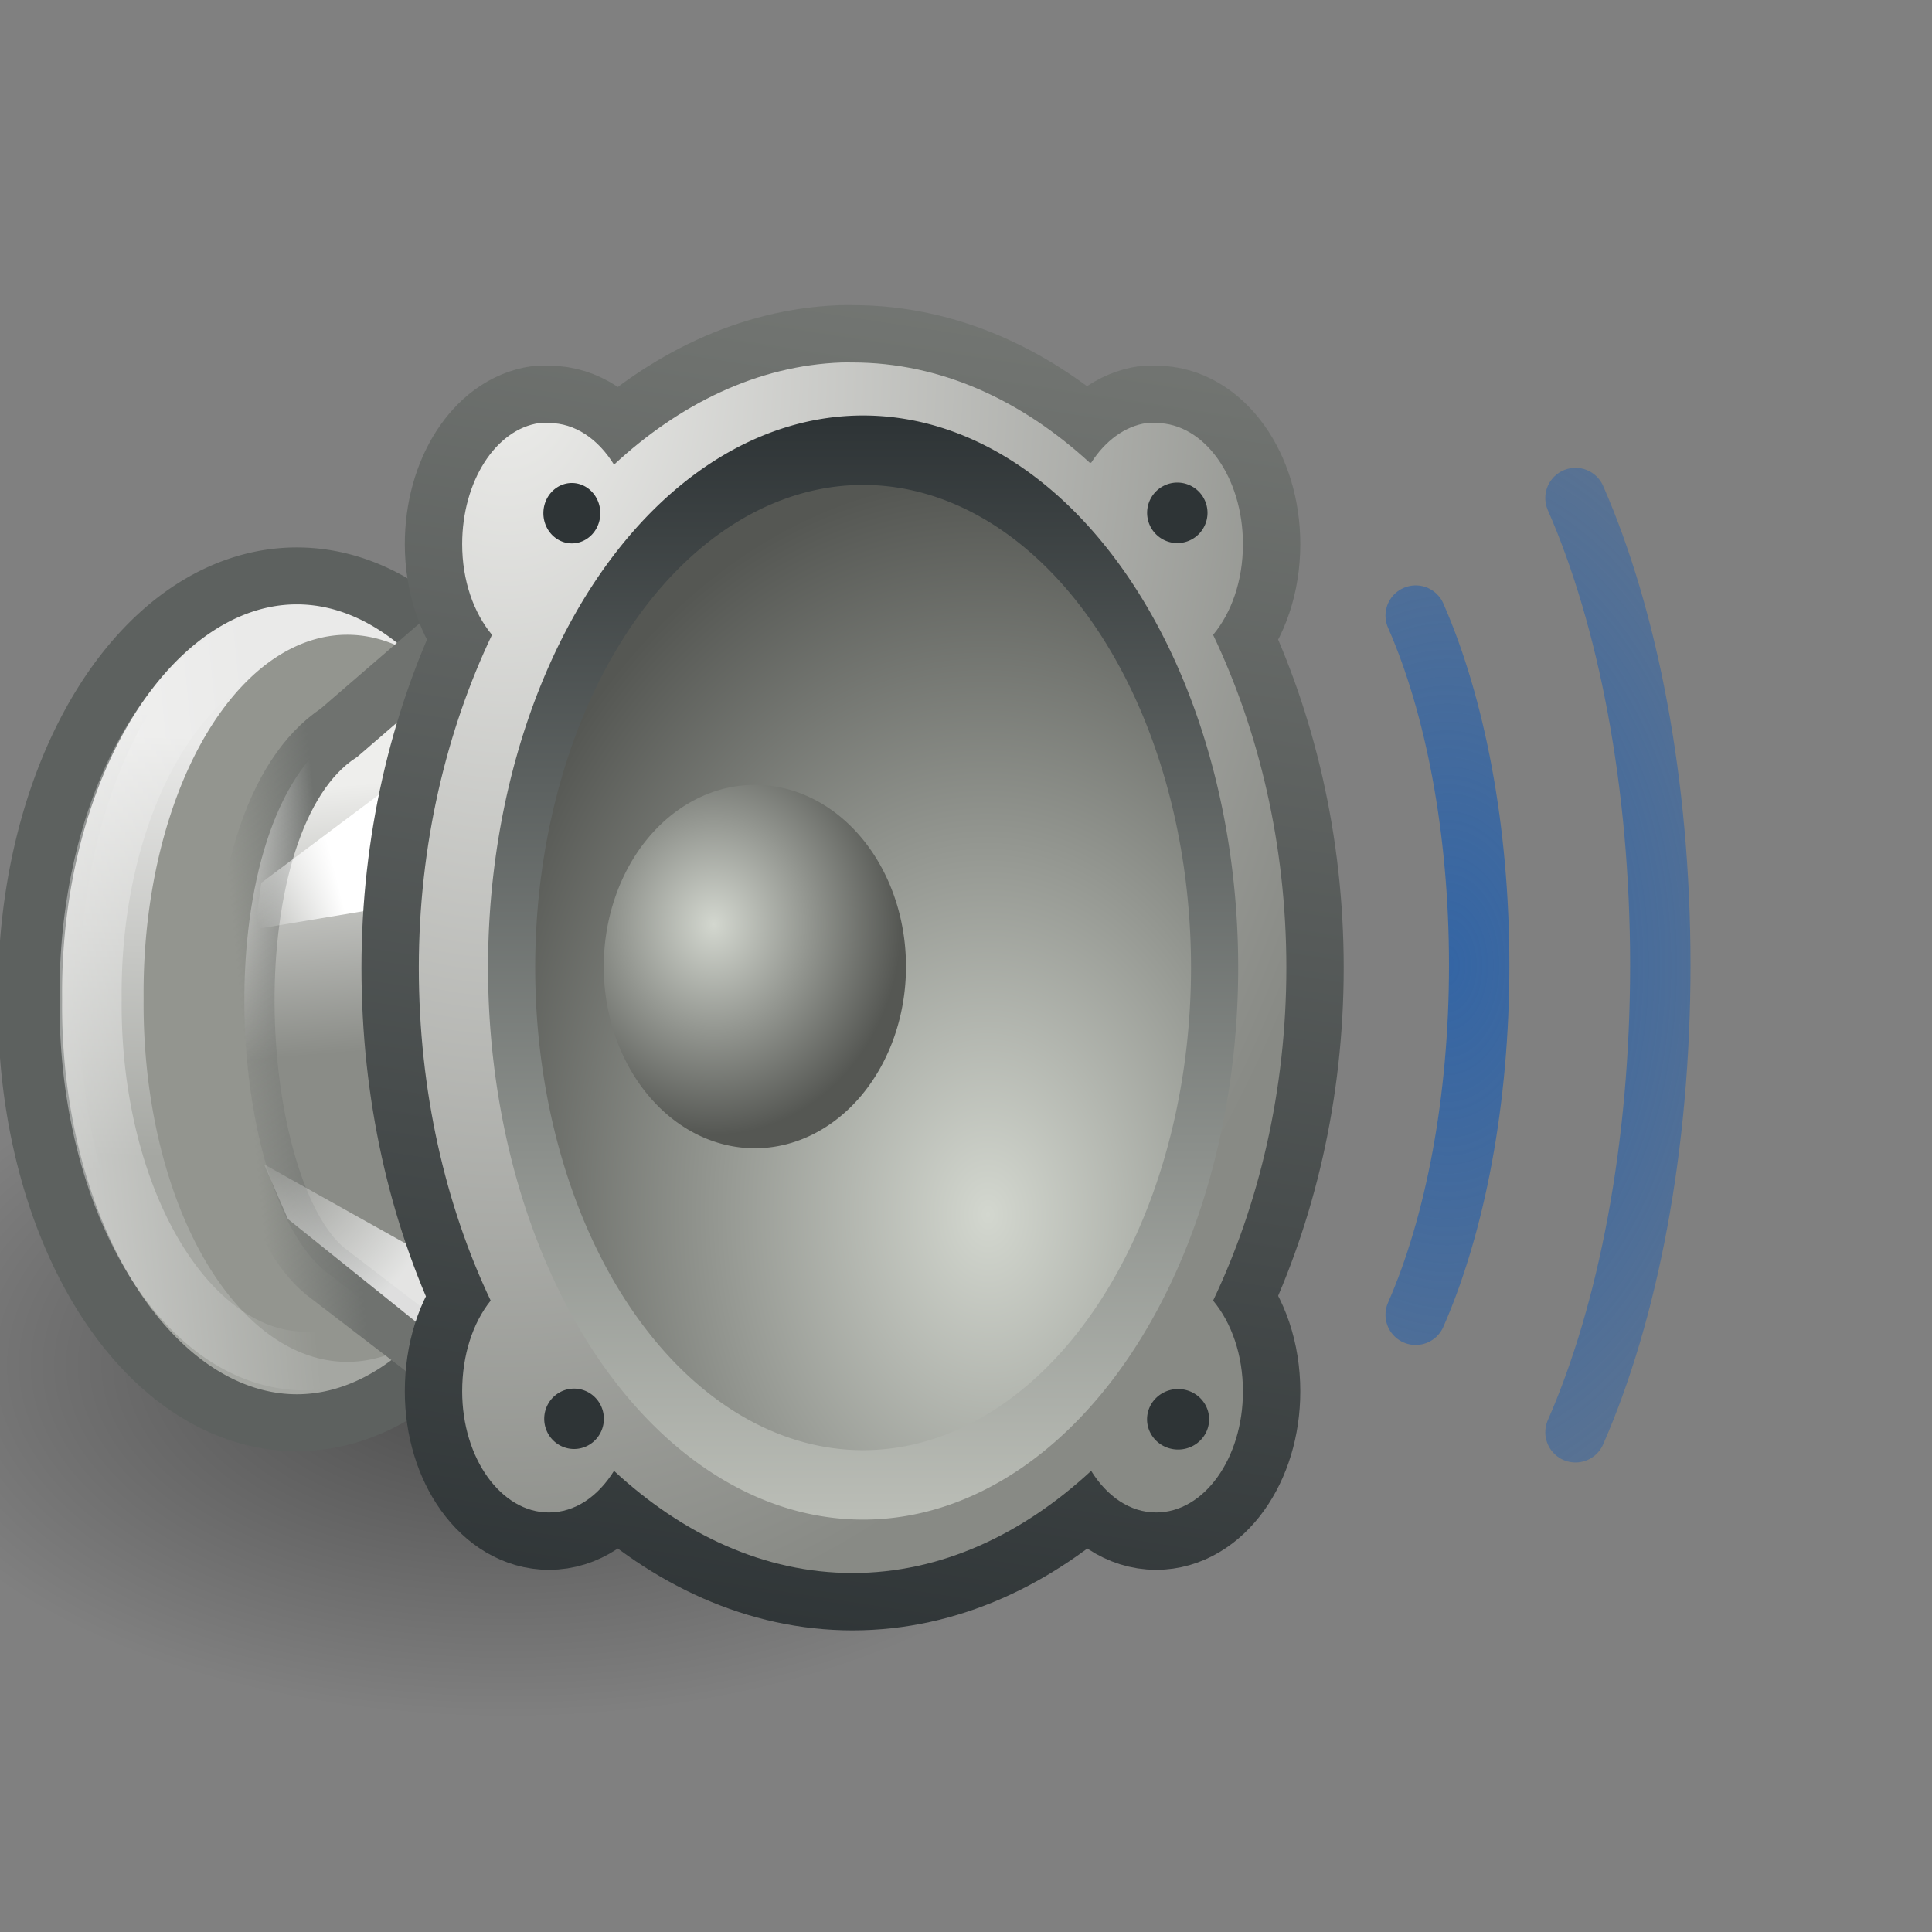 <?xml version="1.0" encoding="UTF-8" standalone="no"?>
<!-- Created with Inkscape (http://www.inkscape.org/) -->
<svg
   xmlns:dc="http://purl.org/dc/elements/1.1/"
   xmlns:cc="http://creativecommons.org/ns#"
   xmlns:rdf="http://www.w3.org/1999/02/22-rdf-syntax-ns#"
   xmlns:svg="http://www.w3.org/2000/svg"
   xmlns="http://www.w3.org/2000/svg"
   xmlns:xlink="http://www.w3.org/1999/xlink"
   xmlns:sodipodi="http://sodipodi.sourceforge.net/DTD/sodipodi-0.dtd"
   xmlns:inkscape="http://www.inkscape.org/namespaces/inkscape"
   width="32"
   height="32"
   id="svg2566"
   sodipodi:version="0.32"
   inkscape:version="0.46"
   version="1.0"
   sodipodi:docbase="/home/lapo/Desktop/tango-icon-theme/32x32/status"
   sodipodi:docname="audio-volume-medium.svg"
   inkscape:output_extension="org.inkscape.output.svg.inkscape">
  <rect width="100%" height="100%" fill="#808080" stroke="none"/>
  <defs
     id="defs2568">
    <inkscape:perspective
       sodipodi:type="inkscape:persp3d"
       inkscape:vp_x="0 : 16 : 1"
       inkscape:vp_y="0 : 1000 : 0"
       inkscape:vp_z="32 : 16 : 1"
       inkscape:persp3d-origin="16 : 10.666667 : 1"
       id="perspective84" />
    <linearGradient
       inkscape:collect="always"
       id="linearGradient3510">
      <stop
         style="stop-color:#ffffff;stop-opacity:1;"
         offset="0"
         id="stop3512" />
      <stop
         style="stop-color:#ffffff;stop-opacity:0;"
         offset="1"
         id="stop3514" />
    </linearGradient>
    <linearGradient
       inkscape:collect="always"
       id="linearGradient3498">
      <stop
         style="stop-color:#3465a4;stop-opacity:1;"
         offset="0"
         id="stop3500" />
      <stop
         style="stop-color:#3465a4;stop-opacity:0;"
         offset="1"
         id="stop3502" />
    </linearGradient>
    <linearGradient
       inkscape:collect="always"
       id="linearGradient3281">
      <stop
         style="stop-color:#ffffff;stop-opacity:1;"
         offset="0"
         id="stop3283" />
      <stop
         style="stop-color:#ffffff;stop-opacity:0;"
         offset="1"
         id="stop3285" />
    </linearGradient>
    <linearGradient
       inkscape:collect="always"
       id="linearGradient4099">
      <stop
         style="stop-color:#6f726f;stop-opacity:1;"
         offset="0"
         id="stop4101" />
      <stop
         style="stop-color:#6f726f;stop-opacity:0;"
         offset="1"
         id="stop4103" />
    </linearGradient>
    <linearGradient
       id="linearGradient4068">
      <stop
         style="stop-color:#eaeae9;stop-opacity:1;"
         offset="0"
         id="stop4070" />
      <stop
         style="stop-color:#a5a7a2;stop-opacity:1;"
         offset="1"
         id="stop4072" />
    </linearGradient>
    <linearGradient
       id="linearGradient3670"
       inkscape:collect="always">
      <stop
         id="stop3672"
         offset="0"
         style="stop-color:#d3d7cf" />
      <stop
         id="stop3674"
         offset="1"
         style="stop-color:#555753" />
    </linearGradient>
    <linearGradient
       inkscape:collect="always"
       id="linearGradient3692">
      <stop
         style="stop-color:#2e3436;stop-opacity:1;"
         offset="0"
         id="stop3694" />
      <stop
         style="stop-color:#babdb6"
         offset="1"
         id="stop3696" />
    </linearGradient>
    <linearGradient
       inkscape:collect="always"
       id="linearGradient3628">
      <stop
         style="stop-color:#d3d7cf"
         offset="0"
         id="stop3630" />
      <stop
         style="stop-color:#555753"
         offset="1"
         id="stop3632" />
    </linearGradient>
    <linearGradient
       id="linearGradient3730"
       inkscape:collect="always">
      <stop
         id="stop3732"
         offset="0"
         style="stop-color:#eeeeec" />
      <stop
         id="stop3734"
         offset="1"
         style="stop-color:#888a85" />
    </linearGradient>
    <linearGradient
       id="linearGradient1557"
       inkscape:collect="always">
      <stop
         id="stop1559"
         offset="0"
         style="stop-color:#2e3436;stop-opacity:1;" />
      <stop
         id="stop1561"
         offset="1"
         style="stop-color:#888a85" />
    </linearGradient>
    <linearGradient
       inkscape:collect="always"
       id="linearGradient3676">
      <stop
         style="stop-color:#eeeeec"
         offset="0"
         id="stop4022" />
      <stop
         style="stop-color:#555753"
         offset="1"
         id="stop3680" />
    </linearGradient>
    <linearGradient
       id="linearGradient3674">
      <stop
         style="stop-color:#ffffff;stop-opacity:0;"
         offset="0"
         id="stop3676" />
      <stop
         style="stop-color:#ffffff;stop-opacity:1;"
         offset="1"
         id="stop3678" />
    </linearGradient>
    <linearGradient
       inkscape:collect="always"
       id="linearGradient3609">
      <stop
         style="stop-color:#000000;stop-opacity:1;"
         offset="0"
         id="stop3611" />
      <stop
         style="stop-color:#000000;stop-opacity:0;"
         offset="1"
         id="stop3613" />
    </linearGradient>
    <linearGradient
       id="linearGradient4608">
      <stop
         style="stop-color:#eeeeec"
         offset="0"
         id="stop4610" />
      <stop
         style="stop-color:#8a8c87;stop-opacity:1;"
         offset="1"
         id="stop4612" />
    </linearGradient>
    <radialGradient
       inkscape:collect="always"
       xlink:href="#linearGradient3609"
       id="radialGradient2865"
       gradientUnits="userSpaceOnUse"
       gradientTransform="matrix(1,0,0,0.416,0,10.164)"
       cx="6.408"
       cy="17.404"
       fx="6.408"
       fy="17.404"
       r="5.524" />
    <radialGradient
       inkscape:collect="always"
       xlink:href="#linearGradient3498"
       id="radialGradient2904"
       gradientUnits="userSpaceOnUse"
       gradientTransform="matrix(9.514,-2.826134e-6,4.85096e-6,15.253,-326.426,-356.608)"
       cx="36.828"
       cy="24.428"
       fx="36.828"
       fy="24.428"
       r="1.24" />
    <radialGradient
       inkscape:collect="always"
       xlink:href="#linearGradient3498"
       id="radialGradient2907"
       gradientUnits="userSpaceOnUse"
       gradientTransform="matrix(9.514,-2.826134e-6,4.85096e-6,15.253,-326.409,-356.608)"
       cx="36.828"
       cy="24.428"
       fx="36.828"
       fy="24.428"
       r="1.24" />
    <linearGradient
       inkscape:collect="always"
       xlink:href="#linearGradient4068"
       id="linearGradient2954"
       gradientUnits="userSpaceOnUse"
       x1="7.576"
       y1="20.302"
       x2="7.322"
       y2="27.345" />
    <linearGradient
       inkscape:collect="always"
       xlink:href="#linearGradient4068"
       id="linearGradient2956"
       gradientUnits="userSpaceOnUse"
       x1="7.576"
       y1="20.302"
       x2="7.322"
       y2="27.345" />
    <radialGradient
       inkscape:collect="always"
       xlink:href="#linearGradient3674"
       id="radialGradient2990"
       gradientUnits="userSpaceOnUse"
       gradientTransform="matrix(1.014,0,0,1.175,-0.735,4.048)"
       cx="5.082"
       cy="12.516"
       fx="5.082"
       fy="12.516"
       r="2.983" />
    <linearGradient
       inkscape:collect="always"
       xlink:href="#linearGradient3510"
       id="linearGradient2993"
       gradientUnits="userSpaceOnUse"
       gradientTransform="matrix(0.664,0,0,0.664,-0.681,1.868994e-2)"
       x1="9.486"
       y1="22.108"
       x2="7.378"
       y2="22.638" />
    <linearGradient
       inkscape:collect="always"
       xlink:href="#linearGradient4608"
       id="linearGradient2996"
       gradientUnits="userSpaceOnUse"
       gradientTransform="matrix(1.176,0,0,1.176,-59.368,7.107)"
       x1="56.303"
       y1="4.937"
       x2="56.609"
       y2="8.68" />
    <linearGradient
       inkscape:collect="always"
       xlink:href="#linearGradient4099"
       id="linearGradient2998"
       gradientUnits="userSpaceOnUse"
       gradientTransform="matrix(0.861,0,0,0.861,-3.988,-4.846)"
       x1="11.126"
       y1="25.56"
       x2="9.347"
       y2="25.737" />
    <linearGradient
       inkscape:collect="always"
       xlink:href="#linearGradient3281"
       id="linearGradient3005"
       gradientUnits="userSpaceOnUse"
       x1="4.683"
       y1="24.665"
       x2="8.371"
       y2="24.317" />
    <radialGradient
       inkscape:collect="always"
       xlink:href="#linearGradient3730"
       id="radialGradient3026"
       gradientUnits="userSpaceOnUse"
       gradientTransform="matrix(-0.223,2.116,-1.496,-0.307,9.633,8.425)"
       cx="-1.002"
       cy="0.99"
       fx="-1.002"
       fy="0.99"
       r="9.921" />
    <radialGradient
       inkscape:collect="always"
       xlink:href="#linearGradient3676"
       id="radialGradient3029"
       gradientUnits="userSpaceOnUse"
       gradientTransform="matrix(-9.166205e-2,1.42,-1.171,-0.147,9.442,7.569)"
       cx="-1.002"
       cy="0.99"
       fx="-1.002"
       fy="0.99"
       r="9.921" />
    <linearGradient
       inkscape:collect="always"
       xlink:href="#linearGradient1557"
       id="linearGradient3031"
       gradientUnits="userSpaceOnUse"
       x1="17.062"
       y1="34.95"
       x2="20.312"
       y2="5.375"
       gradientTransform="matrix(0.718,0,0,1.002,-3.122,-8.03)" />
    <radialGradient
       inkscape:collect="always"
       xlink:href="#linearGradient3628"
       id="radialGradient3033"
       gradientUnits="userSpaceOnUse"
       gradientTransform="matrix(6.370852e-2,-1.424,1.547,6.92112e-2,-9.531,30.987)"
       cx="12.705"
       cy="13.847"
       fx="12.705"
       fy="13.847"
       r="9.375" />
    <linearGradient
       inkscape:collect="always"
       xlink:href="#linearGradient3692"
       id="linearGradient3035"
       gradientUnits="userSpaceOnUse"
       x1="-0.52"
       y1="-0.52"
       x2="-0.52"
       y2="19.27" />
    <radialGradient
       inkscape:collect="always"
       xlink:href="#linearGradient3670"
       id="radialGradient3039"
       gradientUnits="userSpaceOnUse"
       gradientTransform="matrix(1.241,0,0,1.158,-1.714,-1.135)"
       cx="6.88"
       cy="7.199"
       fx="6.88"
       fy="7.199"
       r="9.375" />
  </defs>
  <sodipodi:namedview
     id="base"
     pagecolor="#ffffff"
     bordercolor="#666"
     borderopacity="1"
     inkscape:pageopacity="0.0"
     inkscape:pageshadow="2"
     inkscape:zoom="1"
     inkscape:cx="-125.3682"
     inkscape:cy="11.298487"
     inkscape:current-layer="layer1"
     showgrid="false"
     inkscape:grid-bbox="true"
     inkscape:document-units="px"
     inkscape:showpageshadow="false"
     inkscape:window-width="1036"
     inkscape:window-height="688"
     inkscape:window-x="398"
     inkscape:window-y="160"
     stroke="#3465a4"
     fill="#ef2929"
     width="32px"
     height="32px"
     showborder="false" />
  <g
     id="layer1"
     inkscape:label="Layer 1"
     inkscape:groupmode="layer">
    <path
       sodipodi:type="arc"
       style="opacity:0.429;color:black;fill:url(#radialGradient2865);fill-opacity:1;fill-rule:nonzero;stroke:none;stroke-width:1;stroke-linecap:round;stroke-linejoin:round;marker:none;marker-start:none;marker-mid:none;marker-end:none;stroke-miterlimit:4;stroke-dasharray:none;stroke-dashoffset:0;stroke-opacity:1;visibility:visible;display:inline;overflow:visible"
       id="path3607"
       sodipodi:cx="6.4081554"
       sodipodi:cy="17.403807"
       sodipodi:rx="5.524272"
       sodipodi:ry="2.2980971"
       d="M 11.932 17.404 A 5.524 2.298 0 1 1  0.884,17.404 A 5.524 2.298 0 1 1  11.932 17.404 z"
       transform="matrix(1.935,0,0,2.537,-3.998,-21.541)" />
    <g
       id="g4090"
       transform="matrix(0.861,0,0,0.861,-3.455,-4.846)">
      <path
         transform="matrix(1.416,0,0,1.259,-2.668,-6.201)"
         d="M 12.374 24.665 A 3.624 6.364 0 1 1  5.127,24.665 A 3.624 6.364 0 1 1  12.374 24.665 z"
         sodipodi:ry="6.3639612"
         sodipodi:rx="3.6239223"
         sodipodi:cy="24.665476"
         sodipodi:cx="8.7504463"
         id="path4076"
         style="opacity:1;color:black;fill:url(#linearGradient2954);fill-opacity:1;fill-rule:nonzero;stroke:#5d615f;stroke-width:0.87;stroke-linecap:round;stroke-linejoin:round;marker:none;marker-start:none;marker-mid:none;marker-end:none;stroke-miterlimit:4;stroke-dasharray:none;stroke-dashoffset:0;stroke-opacity:1;visibility:visible;display:inline;overflow:visible"
         sodipodi:type="arc" />
      <path
         sodipodi:type="arc"
         style="opacity:1;color:black;fill:url(#linearGradient2956);fill-opacity:1;fill-rule:nonzero;stroke:none;stroke-width:0.866;stroke-linecap:round;stroke-linejoin:round;marker:none;marker-start:none;marker-mid:none;marker-end:none;stroke-miterlimit:4;stroke-dasharray:none;stroke-dashoffset:0;stroke-opacity:1;visibility:visible;display:inline;overflow:visible"
         id="path4060"
         sodipodi:cx="8.7504463"
         sodipodi:cy="24.665476"
         sodipodi:rx="3.6239223"
         sodipodi:ry="6.3639612"
         d="M 12.374 24.665 A 3.624 6.364 0 1 1  5.127,24.665 A 3.624 6.364 0 1 1  12.374 24.665 z"
         transform="matrix(1.155,0,0,1.155,-0.38,-3.635)" />
      <path
         transform="matrix(1.081,0,0,1.081,1.233,-1.83)"
         d="M 12.374 24.665 A 3.624 6.364 0 1 1  5.127,24.665 A 3.624 6.364 0 1 1  12.374 24.665 z"
         sodipodi:ry="6.3639612"
         sodipodi:rx="3.6239223"
         sodipodi:cy="24.665476"
         sodipodi:cx="8.7504463"
         id="path4058"
         style="opacity:1;color:black;fill:#93958f;fill-opacity:1;fill-rule:nonzero;stroke:none;stroke-width:0.866;stroke-linecap:round;stroke-linejoin:round;marker:none;marker-start:none;marker-mid:none;marker-end:none;stroke-miterlimit:4;stroke-dasharray:none;stroke-dashoffset:0;stroke-opacity:1;visibility:visible;display:inline;overflow:visible"
         sodipodi:type="arc" />
      <path
         sodipodi:type="arc"
         style="opacity:0.396;color:black;fill:none;fill-opacity:1;fill-rule:nonzero;stroke:url(#linearGradient3005);stroke-width:1.049;stroke-linecap:round;stroke-linejoin:round;marker:none;marker-start:none;marker-mid:none;marker-end:none;stroke-miterlimit:4;stroke-dasharray:none;stroke-dashoffset:0;stroke-opacity:1;visibility:visible;display:inline;overflow:visible"
         id="path3279"
         sodipodi:cx="8.7504463"
         sodipodi:cy="24.665476"
         sodipodi:rx="3.6239223"
         sodipodi:ry="6.3639612"
         d="M 12.374 24.665 A 3.624 6.364 0 1 1  5.127,24.665 A 3.624 6.364 0 1 1  12.374 24.665 z"
         transform="matrix(1.138,0,0,1.077,-7.822607e-2,-1.722)" />
    </g>
    <path
       style="color:black;fill:url(#linearGradient2996);fill-opacity:1;fill-rule:evenodd;stroke:url(#linearGradient2998);stroke-width:1;stroke-linecap:round;stroke-linejoin:miter;marker:none;marker-start:none;marker-mid:none;marker-end:none;stroke-miterlimit:4;stroke-dashoffset:0;stroke-opacity:1;visibility:visible;display:inline;overflow:visible"
       d="M 5.617,12.135 L 10.327,8.068 L 10.175,24.728 L 5.389,21.058 C 3.714,19.688 3.41,13.581 5.617,12.135 z "
       id="path4542"
       sodipodi:nodetypes="ccccc" />
    <path
       style="color:black;fill:url(#linearGradient2993);fill-opacity:1;fill-rule:evenodd;stroke:none;stroke-width:1;stroke-linecap:round;stroke-linejoin:miter;marker:none;marker-start:none;marker-mid:none;marker-end:none;stroke-miterlimit:4;stroke-dashoffset:0;stroke-opacity:1;visibility:visible;display:inline;overflow:visible"
       d="M 4.327,14.623 L 7.021,12.604 L 6.853,14.953 L 4.22,15.392 L 4.327,14.623 z "
       id="path4544"
       sodipodi:nodetypes="ccccc" />
    <path
       style="opacity:0.769;color:black;fill:url(#radialGradient2990);fill-opacity:1;fill-rule:nonzero;stroke:none;stroke-width:1;stroke-linecap:round;stroke-linejoin:round;marker:none;marker-start:none;marker-mid:none;marker-end:none;stroke-miterlimit:4;stroke-dasharray:none;stroke-dashoffset:0;stroke-opacity:1;visibility:visible;display:inline;overflow:visible"
       d="M 4.769,20.191 L 7.719,22.561 L 7.349,20.949 L 4.375,19.286 L 4.769,20.191 z "
       id="path3672"
       sodipodi:nodetypes="ccccc" />
    <path
       style="color:black;fill:url(#radialGradient3029);fill-opacity:1;fill-rule:evenodd;stroke:url(#linearGradient3031);stroke-width:1.9;stroke-linecap:round;stroke-linejoin:miter;marker:none;marker-start:none;marker-mid:none;marker-end:none;stroke-miterlimit:4;stroke-dasharray:none;stroke-dashoffset:0;stroke-opacity:1;visibility:visible;display:inline;overflow:visible"
       d="M 13.942,6.004 C 12.548,6.054 11.257,6.689 10.17,7.696 C 9.906,7.271 9.526,7.007 9.092,7.007 C 9.067,7.007 9.029,7.008 9.002,7.007 C 8.982,7.007 8.953,7.004 8.935,7.007 C 8.211,7.109 7.655,7.974 7.655,9.012 C 7.655,9.617 7.845,10.148 8.149,10.515 C 7.396,12.099 6.937,13.986 6.937,16.029 C 6.937,18.068 7.376,19.96 8.127,21.542 C 7.83,21.913 7.655,22.446 7.655,23.046 C 7.655,24.153 8.299,25.051 9.092,25.051 C 9.526,25.051 9.906,24.786 10.17,24.362 C 11.305,25.413 12.657,26.054 14.121,26.054 C 15.585,26.054 16.937,25.413 18.073,24.362 C 18.336,24.786 18.717,25.051 19.15,25.051 C 19.944,25.051 20.587,24.153 20.587,23.046 C 20.587,22.441 20.398,21.91 20.093,21.542 C 20.847,19.958 21.306,18.072 21.306,16.029 C 21.306,13.986 20.847,12.099 20.093,10.515 C 20.398,10.148 20.587,9.617 20.587,9.012 C 20.587,7.905 19.944,7.007 19.15,7.007 C 19.126,7.007 19.088,7.008 19.061,7.007 C 19.041,7.007 19.011,7.004 18.993,7.007 C 18.631,7.058 18.302,7.306 18.073,7.665 C 18.068,7.66 18.055,7.669 18.05,7.665 C 16.919,6.626 15.576,6.004 14.121,6.004 C 14.059,6.004 14.003,6.002 13.942,6.004 z "
       id="path3726"
       sodipodi:nodetypes="ccsssscscsscscsscscsssssssc" />
    <path
       style="color:black;fill:url(#radialGradient3026);fill-opacity:1;fill-rule:evenodd;stroke:none;stroke-width:1.091;stroke-linecap:round;stroke-linejoin:miter;marker:none;marker-start:none;marker-mid:none;marker-end:none;stroke-miterlimit:4;stroke-dasharray:none;stroke-dashoffset:0;stroke-opacity:1;visibility:visible;display:inline;overflow:visible"
       d="M 13.942,6.004 C 12.548,6.054 11.257,6.689 10.17,7.696 C 9.906,7.271 9.526,7.007 9.092,7.007 C 9.067,7.007 9.029,7.008 9.002,7.007 C 8.982,7.007 8.953,7.004 8.935,7.007 C 8.211,7.109 7.655,7.974 7.655,9.012 C 7.655,9.617 7.845,10.148 8.149,10.515 C 7.396,12.099 6.937,13.986 6.937,16.029 C 6.937,18.068 7.376,19.96 8.127,21.542 C 7.83,21.913 7.655,22.446 7.655,23.046 C 7.655,24.153 8.299,25.051 9.092,25.051 C 9.526,25.051 9.906,24.786 10.17,24.362 C 11.305,25.413 12.657,26.054 14.121,26.054 C 15.585,26.054 16.937,25.413 18.073,24.362 C 18.336,24.786 18.717,25.051 19.15,25.051 C 19.944,25.051 20.587,24.153 20.587,23.046 C 20.587,22.441 20.398,21.91 20.093,21.542 C 20.847,19.958 21.306,18.072 21.306,16.029 C 21.306,13.986 20.847,12.099 20.093,10.515 C 20.398,10.148 20.587,9.617 20.587,9.012 C 20.587,7.905 19.944,7.007 19.15,7.007 C 19.126,7.007 19.088,7.008 19.061,7.007 C 19.041,7.007 19.011,7.004 18.993,7.007 C 18.631,7.058 18.302,7.306 18.073,7.665 C 18.068,7.66 18.055,7.669 18.05,7.665 C 16.919,6.626 15.576,6.004 14.121,6.004 C 14.059,6.004 14.003,6.002 13.942,6.004 z "
       id="path3507"
       sodipodi:nodetypes="ccsssscscsscscsscscsssssssc" />
    <path
       sodipodi:type="arc"
       style="color:black;fill:url(#radialGradient3033);fill-opacity:1;fill-rule:evenodd;stroke:url(#linearGradient3035);stroke-width:1.258;stroke-linecap:round;stroke-linejoin:miter;marker:none;marker-start:none;marker-mid:none;marker-end:none;stroke-miterlimit:4;stroke-dasharray:none;stroke-dashoffset:0;stroke-opacity:1;visibility:visible;display:inline;overflow:visible"
       id="path3636"
       sodipodi:cx="9.375"
       sodipodi:cy="9.375"
       sodipodi:rx="9.375"
       sodipodi:ry="9.375"
       d="M 18.75 9.375 A 9.375 9.375 0 1 1  0,9.375 A 9.375 9.375 0 1 1  18.75 9.375 z"
       transform="matrix(0.621,0,0,0.914,8.474,7.457)" />
    <path
       sodipodi:type="arc"
       style="color:black;fill:url(#radialGradient3039);fill-opacity:1;fill-rule:evenodd;stroke:none;stroke-width:6.579;stroke-linecap:round;stroke-linejoin:miter;marker:none;marker-start:none;marker-mid:none;marker-end:none;stroke-miterlimit:4;stroke-dasharray:none;stroke-dashoffset:0;stroke-opacity:1;visibility:visible;display:inline;overflow:visible"
       id="path3519"
       sodipodi:cx="9.375"
       sodipodi:cy="9.375"
       sodipodi:rx="9.375"
       sodipodi:ry="9.375"
       d="M 18.75 9.375 A 9.375 9.375 0 1 1  0,9.375 A 9.375 9.375 0 1 1  18.75 9.375 z"
       transform="matrix(0.267,0,0,0.321,10,13)" />
    <path
       transform="matrix(0.943,0,0,1,-6.088,-8)"
       sodipodi:type="arc"
       style="color:black;fill:#2e3436;fill-opacity:1;fill-rule:evenodd;stroke:none;stroke-width:1.1;stroke-linecap:round;stroke-linejoin:miter;marker:none;marker-start:none;marker-mid:none;marker-end:none;stroke-miterlimit:4;stroke-dasharray:none;stroke-dashoffset:0;stroke-opacity:1;visibility:visible;display:inline;overflow:visible"
       id="path3718"
       sodipodi:cx="16.5"
       sodipodi:cy="16.5"
       sodipodi:rx="0.5"
       sodipodi:ry="0.5"
       d="M 17 16.5 A 0.5 0.5 0 1 1  16,16.5 A 0.5 0.5 0 1 1  17 16.5 z" />
    <path
       sodipodi:type="arc"
       style="color:black;fill:#2e3436;fill-opacity:1;fill-rule:evenodd;stroke:none;stroke-width:1.1;stroke-linecap:round;stroke-linejoin:miter;marker:none;marker-start:none;marker-mid:none;marker-end:none;stroke-miterlimit:4;stroke-dasharray:none;stroke-dashoffset:0;stroke-opacity:1;visibility:visible;display:inline;overflow:visible"
       id="path3720"
       sodipodi:cx="16.5"
       sodipodi:cy="16.5"
       sodipodi:rx="0.5"
       sodipodi:ry="0.5"
       d="M 17 16.5 A 0.5 0.5 0 1 1  16,16.5 A 0.5 0.5 0 1 1  17 16.5 z"
       transform="matrix(1,0,0,1.002,3,-8.039)" />
    <path
       sodipodi:type="arc"
       style="color:black;fill:#2e3436;fill-opacity:1;fill-rule:evenodd;stroke:none;stroke-width:1.1;stroke-linecap:round;stroke-linejoin:miter;marker:none;marker-start:none;marker-mid:none;marker-end:none;stroke-miterlimit:4;stroke-dasharray:none;stroke-dashoffset:0;stroke-opacity:1;visibility:visible;display:inline;overflow:visible"
       id="path3722"
       sodipodi:cx="16.5"
       sodipodi:cy="16.5"
       sodipodi:rx="0.5"
       sodipodi:ry="0.5"
       d="M 17 16.5 A 0.5 0.5 0 1 1  16,16.5 A 0.5 0.5 0 1 1  17 16.5 z"
       transform="matrix(1.028,0,0,1.002,2.551,6.975)" />
    <path
       sodipodi:type="arc"
       style="color:black;fill:#2e3436;fill-opacity:1;fill-rule:evenodd;stroke:none;stroke-width:1.1;stroke-linecap:round;stroke-linejoin:miter;marker:none;marker-start:none;marker-mid:none;marker-end:none;stroke-miterlimit:4;stroke-dasharray:none;stroke-dashoffset:0;stroke-opacity:1;visibility:visible;display:inline;overflow:visible"
       id="path3724"
       sodipodi:cx="16.5"
       sodipodi:cy="16.5"
       sodipodi:rx="0.5"
       sodipodi:ry="0.5"
       d="M 17 16.5 A 0.5 0.5 0 1 1  16,16.5 A 0.5 0.5 0 1 1  17 16.5 z"
       transform="matrix(0.988,0,0,1,-6.794,7)" />
    <path
       sodipodi:nodetypes="csc"
       id="path3488"
       d="M 23.448,21.777 C 24.1,20.291 24.5,18.237 24.5,15.986 C 24.5,13.735 24.1,11.681 23.448,10.196"
       style="color:black;fill:none;fill-opacity:1;fill-rule:evenodd;stroke:url(#radialGradient2907);stroke-width:1;stroke-linecap:round;stroke-linejoin:miter;marker:none;marker-start:none;marker-mid:none;marker-end:none;stroke-miterlimit:4;stroke-dasharray:none;stroke-dashoffset:0;stroke-opacity:1;visibility:visible;display:inline;overflow:visible" />
    <path
       style="color:black;fill:none;fill-opacity:1;fill-rule:evenodd;stroke:url(#radialGradient2904);stroke-width:1;stroke-linecap:round;stroke-linejoin:miter;marker:none;marker-start:none;marker-mid:none;marker-end:none;stroke-miterlimit:4;stroke-dasharray:none;stroke-dashoffset:0;stroke-opacity:1;visibility:visible;display:inline;overflow:visible"
       d="M 26.095,23.723 C 26.965,21.738 27.5,18.994 27.5,15.986 C 27.5,12.978 26.965,10.234 26.095,8.249"
       id="path3494"
       sodipodi:nodetypes="csc" />
  </g>
</svg>
